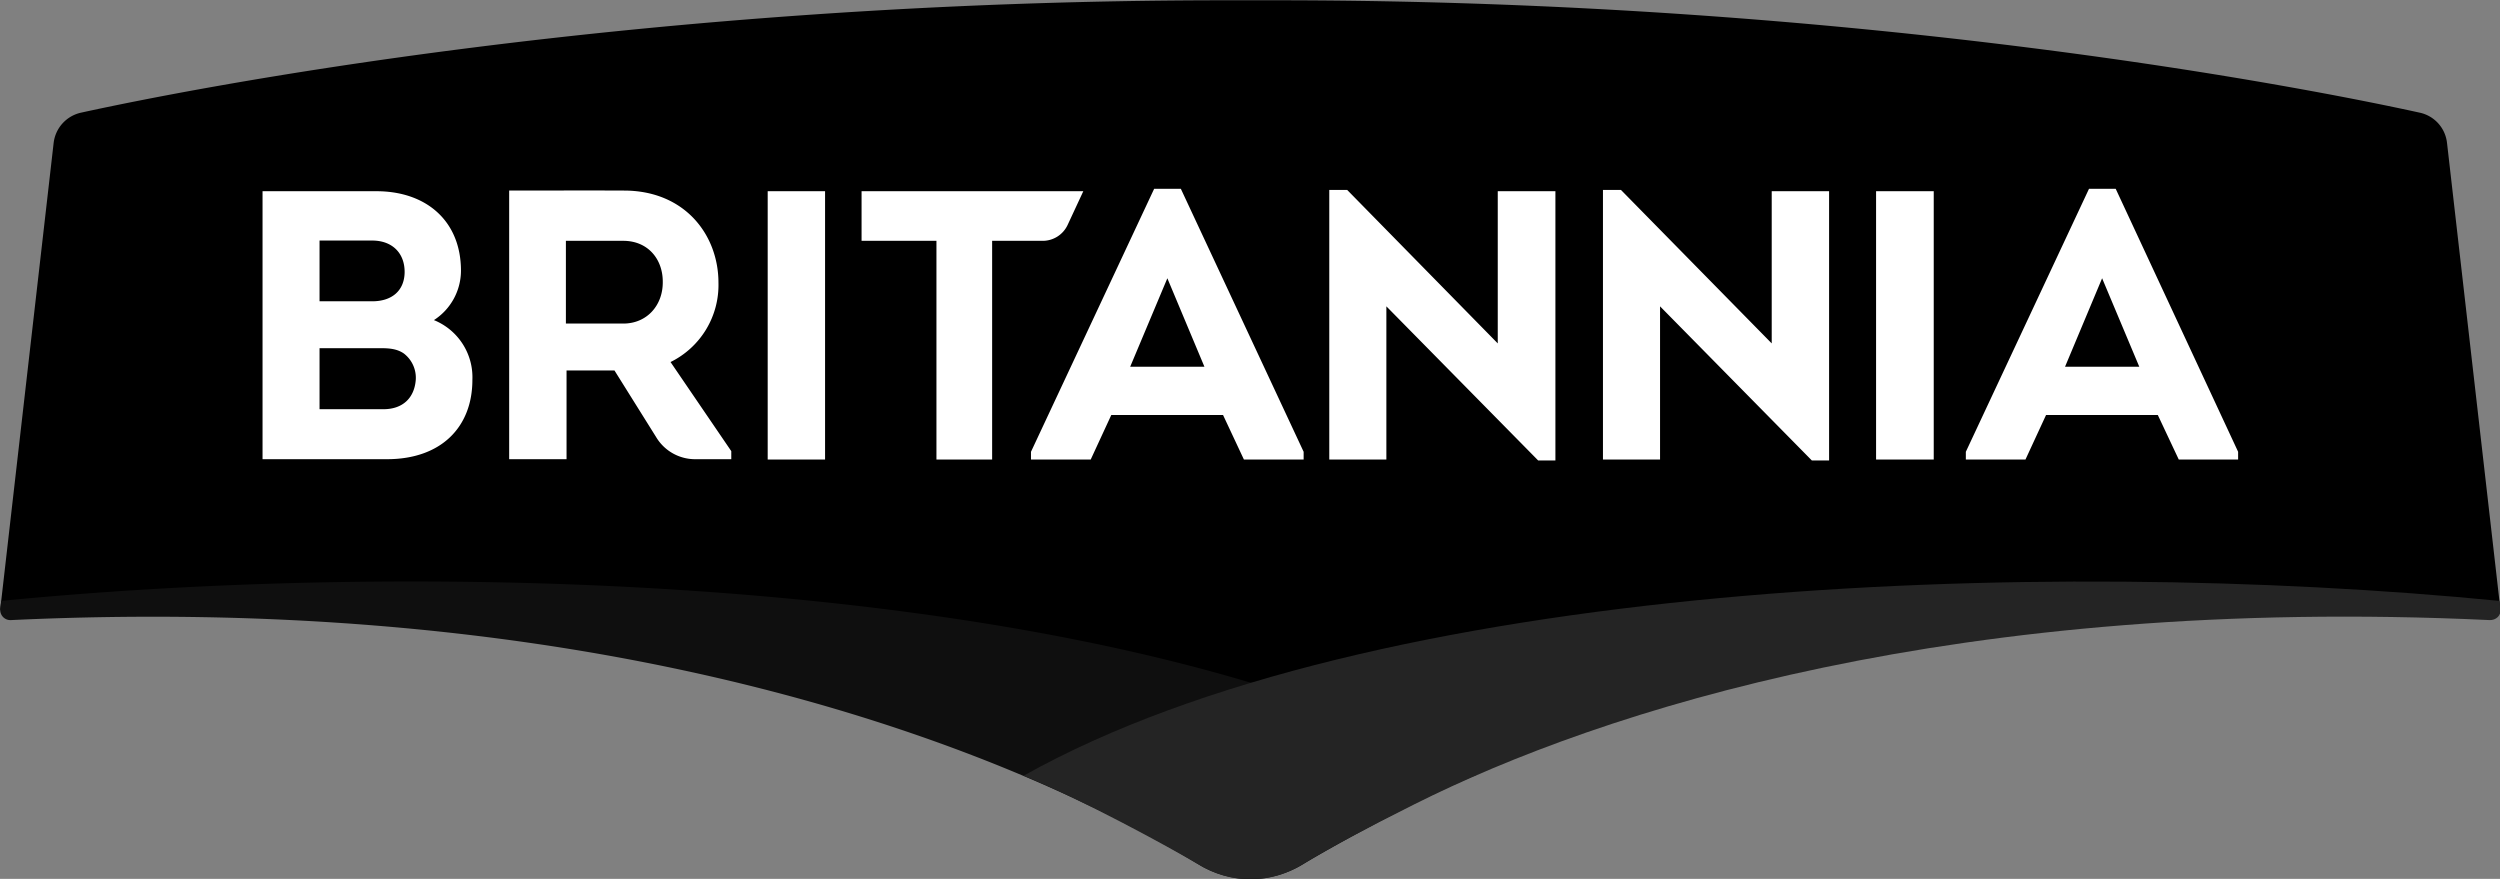 <svg xmlns="http://www.w3.org/2000/svg" viewBox="0.13 0.13 26.71 9.39"><rect x="0.13" y="0.13" width="26.71" height="9.39" fill="#808080" stroke="none"/><path d="m26.274 1.658a.372.372 0 0 0 -.295-.325c-1.15-.253-5.924-1.2-12.227-1.2h-.523c-6.306 0-11.08.948-12.23 1.2a.376.376 0 0 0 -.296.325l-.57 4.979c0 .01.007.018.014.018 7.15-.357 11.337 1.284 12.78 2.164.345.212.785.212 1.131 0 1.432-.88 5.622-2.52 12.772-2.164.01 0 .014-.008.014-.018l-.57-4.98" fill="#000000"/><path d="m.133 6.637.01-.087c4.926-.483 12.04-.223 15.761 1.86-.62.253-1.56.776-1.846.95-.35.216-.786.216-1.132 0a13.15 13.15 0 0 0 -1.183-.635c-2.022-.967-5.82-2.236-11.495-1.97a.108.108 0 0 1 -.115-.118" fill="#0f0f0f"/><path d="m26.844 6.637-.01-.087c-4.922-.483-12.047-.22-15.768 1.868.616.249 1.557.764 1.857.941.367.227.786.217 1.132 0 .285-.173.678-.382 1.182-.634 2.005-1.006 5.82-2.236 11.492-1.97.068.003.126-.05.115-.118" fill="#242424"/><path d="m4.766 3.55a.659.659 0 0 1 .411.639c0 .505-.335.847-.912.847h-1.33v-2.863h1.218c.523 0 .902.31.902.851a.63.63 0 0 1 -.289.526m-1.222-.85v.649h.563c.209 0 .342-.112.346-.307.003-.209-.134-.342-.346-.342zm0 1.15v.652h.682c.209 0 .331-.122.346-.313a.327.327 0 0 0 -.127-.282c-.072-.05-.155-.057-.248-.057zm4.399 1.1v.086h-.379a.485.485 0 0 1 -.425-.238l-.444-.71h-.512v.948h-.613v-2.87c.408 0 .815-.002 1.226 0 .653 0 1.01.476 1.01.984a.917.917 0 0 1 -.512.848zm-1.154-1.363c.256 0 .426-.199.422-.448 0-.241-.159-.436-.422-.436h-.613v.884zm1.543 1.453h.613v-2.867h-.613zm11.842 0h.616v-2.867h-.616zm-10.839-2.337v-.53h2.369l-.166.357a.294.294 0 0 1 -.274.173h-.534v2.337h-.595v-2.337zm2.668 1.861-.22.476h-.638v-.083l1.316-2.81h.285l1.312 2.81v.083h-.638l-.223-.476zm.202-.516h.793l-.396-.945m2.34.3v1.637h-.61v-2.881h.191l1.609 1.64v-1.626h.616v2.877h-.184m1.302-1.647v1.637h-.61v-2.881h.192l1.611 1.64v-1.626h.613v2.877h-.184m2.502-.486-.22.476h-.637v-.083l1.316-2.81h.285l1.308 2.81v.083h-.634l-.224-.476zm.203-.516h.793l-.397-.945" fill="#fff"/></svg>